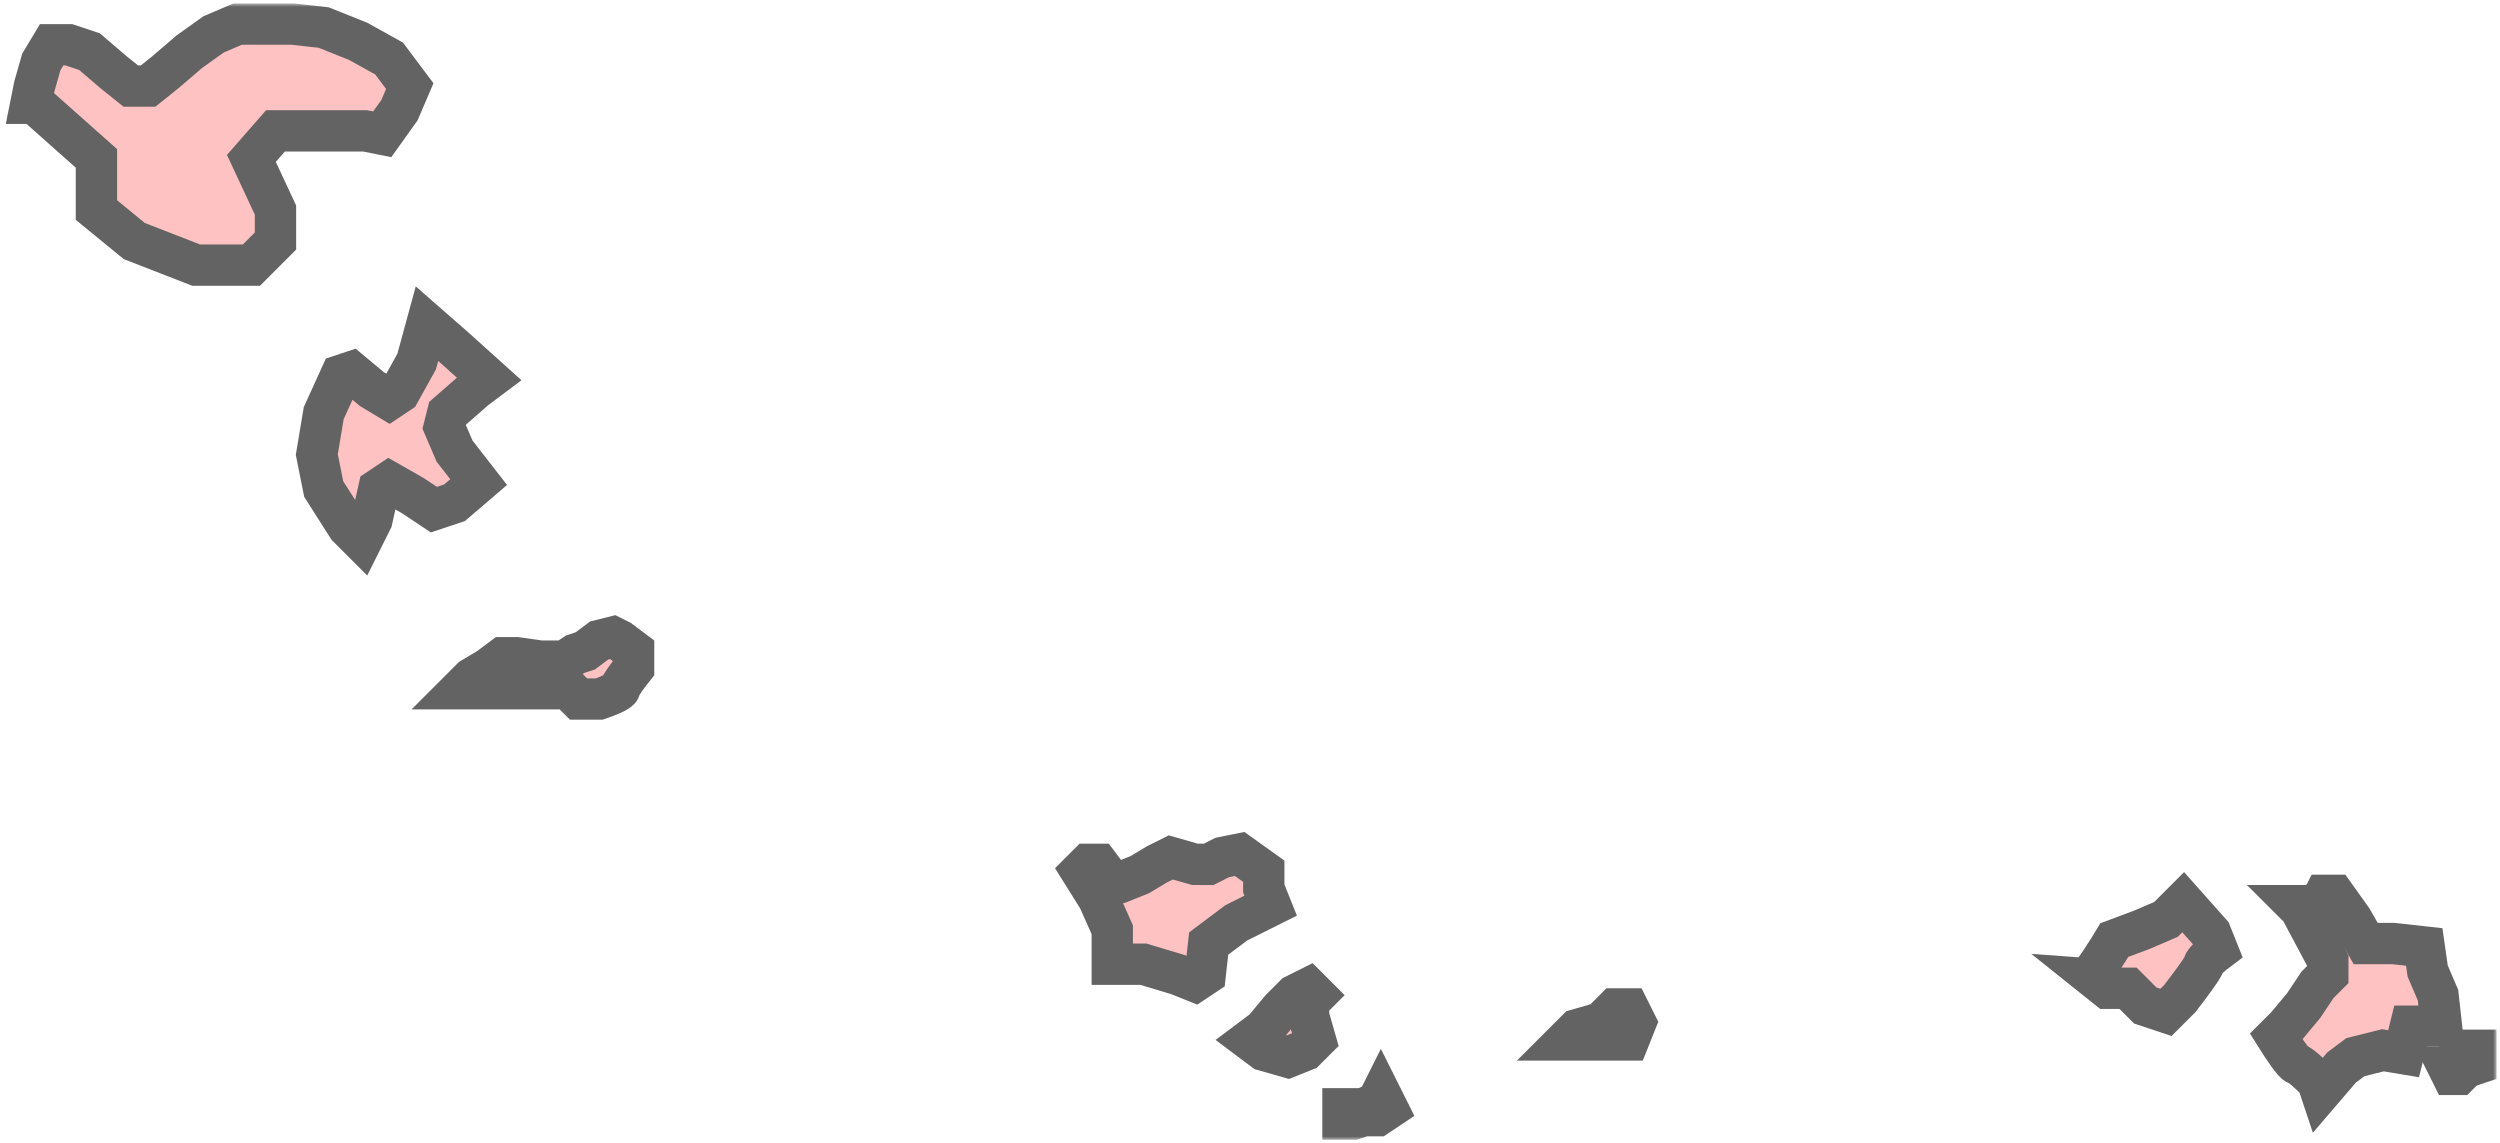 <svg  viewBox="0 0 363 166" fill="none" xmlns="http://www.w3.org/2000/svg">
<mask id="path-1-outside-1_29_322" maskUnits="userSpaceOnUse" x="0.5" y="0.5" width="362" height="165" fill="black">
<rect fill="white" x="0.5" y="0.5" width="362" height="165"/>
<path d="M14 23L5 15H4.5L5 12.5L6 9L7.5 6.5H10L13 7.5L16.5 10.5L19 12.5H21.5L24 10.5L27.5 7.5L31 5L34.5 3.5H42.5L47 4L52 6L56.5 8.5L59.5 12.5L58 16L55.5 19.5L53 19H50.5H44.5H40L36.5 23L40 30.5V35L36.5 38.5H28.5L19.5 35L14 30.5V23Z"/>
<path d="M60.5 52.5L62 47L66 50.5L71 55L69 56.5L65 60L64.5 62L66 65.5L69.5 70L66 73L63 74L60 72L56.5 70L55 71L54 75.5L52.5 78.5L50.5 76.5L47 71L46 66L47 60L49.5 54.5L51 54L54 56.5L56.5 58L58 57L60.5 52.5Z"/>
<path d="M82.5 100H67L68.5 98.5L71 97L73 95.5H75L78.5 96H82L83.5 95L85 94.5L87 93L89 92.5L90 93L92 94.5V97C91.333 97.833 90 99.6 90 100C90 100.4 88 101.167 87 101.5H84L82.5 100Z"/>
<path d="M159.5 130.5L157 126.5L158 125.5H159.5L161 127.5L163 128L165.5 127L168 125.5L170 124.5L173.5 125.5H175.5L177.5 124.5L180 124L183.5 126.5V129L184.5 131.5L179.5 134L175.5 137L175 141.5L173.5 142.5L171 141.5L166 140H161.5V135L159.5 130.5Z"/>
<path d="M183.5 152.5L181.5 151L183.5 149.5L186 146.5L188 144.5L190 143.5L191 144.5L190 145.5V147.5L191 151L189.5 152.5L187 153.5L183.5 152.5Z"/>
<path d="M195 161V162.5H196.5L198 162H200L201.5 161L200.5 159L200 160L198 161H195Z"/>
<path d="M229 149.5L227.5 151H231H233.5H236.5L237.5 148.5L236.5 146.5H234.5L232.5 148.5L229 149.5Z"/>
<path d="M307 136.5C306 138.167 303.9 141.5 303.5 141.5L306 143.5H309L311.5 146L314.5 147L316.5 145C317.667 143.5 320 140.4 320 140C320 139.6 321.333 138.5 322 138L321 135.5L317 131L314.5 133.5L311 135L307 136.5Z"/>
<path d="M338 139.5L334 132L333.5 131.5H335L337 131L337.5 130H339L341.5 133.5L343.5 137H347.5L352 137.5L352.5 141L354 144.5L354.5 149H350L349 153L346 152.5L342 153.5L340 155L337 158.5L336.5 157C335.667 156.167 333.9 154.5 333.5 154.5C333.1 154.5 331.333 151.833 330.5 150.5L332 149L334.5 146L336.5 143L338 141.5V139.5Z"/>
<path d="M357 153L356 155H355.5L356 156H357L358 155L359.5 154.5V152.5H358L357 153Z"/>
</mask>
<path d="M14 23L5 15H4.5L5 12.5L6 9L7.5 6.5H10L13 7.5L16.5 10.5L19 12.5H21.5L24 10.5L27.5 7.5L31 5L34.5 3.5H42.5L47 4L52 6L56.5 8.5L59.5 12.5L58 16L55.5 19.5L53 19H50.5H44.5H40L36.5 23L40 30.5V35L36.5 38.5H28.5L19.5 35L14 30.5V23Z" fill="#FFC2C2"/>
<path d="M60.5 52.5L62 47L66 50.5L71 55L69 56.5L65 60L64.5 62L66 65.5L69.5 70L66 73L63 74L60 72L56.5 70L55 71L54 75.5L52.5 78.5L50.5 76.5L47 71L46 66L47 60L49.5 54.5L51 54L54 56.5L56.5 58L58 57L60.5 52.5Z" fill="#FFC2C2"/>
<path d="M82.5 100H67L68.5 98.5L71 97L73 95.5H75L78.5 96H82L83.5 95L85 94.5L87 93L89 92.5L90 93L92 94.5V97C91.333 97.833 90 99.6 90 100C90 100.4 88 101.167 87 101.5H84L82.5 100Z" fill="#FFC2C2"/>
<path d="M159.5 130.5L157 126.5L158 125.5H159.5L161 127.5L163 128L165.5 127L168 125.5L170 124.5L173.5 125.5H175.5L177.5 124.5L180 124L183.5 126.5V129L184.5 131.5L179.5 134L175.5 137L175 141.5L173.5 142.5L171 141.5L166 140H161.5V135L159.5 130.5Z" fill="#FFC2C2"/>
<path d="M183.5 152.5L181.5 151L183.5 149.5L186 146.5L188 144.5L190 143.5L191 144.5L190 145.5V147.5L191 151L189.5 152.5L187 153.5L183.5 152.5Z" fill="#FFC2C2"/>
<path d="M195 161V162.5H196.5L198 162H200L201.5 161L200.5 159L200 160L198 161H195Z" fill="#FFC2C2"/>
<path d="M229 149.5L227.5 151H231H233.5H236.5L237.5 148.5L236.5 146.5H234.5L232.5 148.5L229 149.5Z" fill="#FFC2C2"/>
<path d="M307 136.5C306 138.167 303.9 141.5 303.5 141.5L306 143.5H309L311.5 146L314.5 147L316.5 145C317.667 143.5 320 140.4 320 140C320 139.6 321.333 138.5 322 138L321 135.5L317 131L314.5 133.5L311 135L307 136.5Z" fill="#FFC2C2"/>
<path d="M338 139.5L334 132L333.5 131.5H335L337 131L337.5 130H339L341.5 133.5L343.5 137H347.5L352 137.5L352.5 141L354 144.5L354.5 149H350L349 153L346 152.5L342 153.5L340 155L337 158.5L336.5 157C335.667 156.167 333.9 154.5 333.5 154.5C333.1 154.5 331.333 151.833 330.5 150.5L332 149L334.5 146L336.5 143L338 141.5V139.5Z" fill="#FFC2C2"/>
<path d="M357 153L356 155H355.5L356 156H357L358 155L359.5 154.5V152.5H358L357 153Z" fill="#FFC2C2"/>
<path d="M14 23L5 15H4.5L5 12.5L6 9L7.5 6.5H10L13 7.5L16.5 10.5L19 12.5H21.5L24 10.5L27.5 7.5L31 5L34.5 3.5H42.5L47 4L52 6L56.5 8.5L59.5 12.5L58 16L55.5 19.5L53 19H50.5H44.5H40L36.5 23L40 30.5V35L36.5 38.5H28.5L19.5 35L14 30.5V23Z" stroke="#636363" stroke-width="6" mask="url(#path-1-outside-1_29_322)"/>
<path d="M60.5 52.5L62 47L66 50.5L71 55L69 56.5L65 60L64.5 62L66 65.5L69.5 70L66 73L63 74L60 72L56.5 70L55 71L54 75.5L52.5 78.5L50.5 76.5L47 71L46 66L47 60L49.5 54.5L51 54L54 56.5L56.5 58L58 57L60.5 52.5Z" stroke="#636363" stroke-width="6" mask="url(#path-1-outside-1_29_322)"/>
<path d="M82.5 100H67L68.5 98.5L71 97L73 95.5H75L78.5 96H82L83.5 95L85 94.5L87 93L89 92.5L90 93L92 94.5V97C91.333 97.833 90 99.6 90 100C90 100.4 88 101.167 87 101.5H84L82.5 100Z" stroke="#636363" stroke-width="6" mask="url(#path-1-outside-1_29_322)"/>
<path d="M159.5 130.5L157 126.5L158 125.5H159.5L161 127.5L163 128L165.5 127L168 125.5L170 124.5L173.5 125.5H175.5L177.5 124.5L180 124L183.5 126.5V129L184.5 131.5L179.5 134L175.5 137L175 141.5L173.5 142.5L171 141.5L166 140H161.5V135L159.5 130.5Z" stroke="#636363" stroke-width="6" mask="url(#path-1-outside-1_29_322)"/>
<path d="M183.5 152.5L181.5 151L183.5 149.5L186 146.5L188 144.5L190 143.5L191 144.5L190 145.5V147.5L191 151L189.5 152.5L187 153.5L183.5 152.5Z" stroke="#636363" stroke-width="6" mask="url(#path-1-outside-1_29_322)"/>
<path d="M195 161V162.5H196.5L198 162H200L201.5 161L200.5 159L200 160L198 161H195Z" stroke="#636363" stroke-width="6" mask="url(#path-1-outside-1_29_322)"/>
<path d="M229 149.5L227.5 151H231H233.5H236.5L237.5 148.5L236.5 146.5H234.5L232.5 148.5L229 149.5Z" stroke="#636363" stroke-width="6" mask="url(#path-1-outside-1_29_322)"/>
<path d="M307 136.5C306 138.167 303.9 141.5 303.5 141.5L306 143.5H309L311.5 146L314.5 147L316.5 145C317.667 143.5 320 140.4 320 140C320 139.6 321.333 138.5 322 138L321 135.5L317 131L314.5 133.5L311 135L307 136.5Z" stroke="#636363" stroke-width="6" mask="url(#path-1-outside-1_29_322)"/>
<path d="M338 139.5L334 132L333.5 131.5H335L337 131L337.5 130H339L341.5 133.5L343.5 137H347.5L352 137.5L352.5 141L354 144.5L354.5 149H350L349 153L346 152.5L342 153.5L340 155L337 158.5L336.5 157C335.667 156.167 333.9 154.5 333.5 154.5C333.1 154.5 331.333 151.833 330.5 150.5L332 149L334.5 146L336.5 143L338 141.5V139.5Z" stroke="#636363" stroke-width="6" mask="url(#path-1-outside-1_29_322)"/>
<path d="M357 153L356 155H355.5L356 156H357L358 155L359.5 154.5V152.5H358L357 153Z" stroke="#636363" stroke-width="6" mask="url(#path-1-outside-1_29_322)"/>
</svg>
